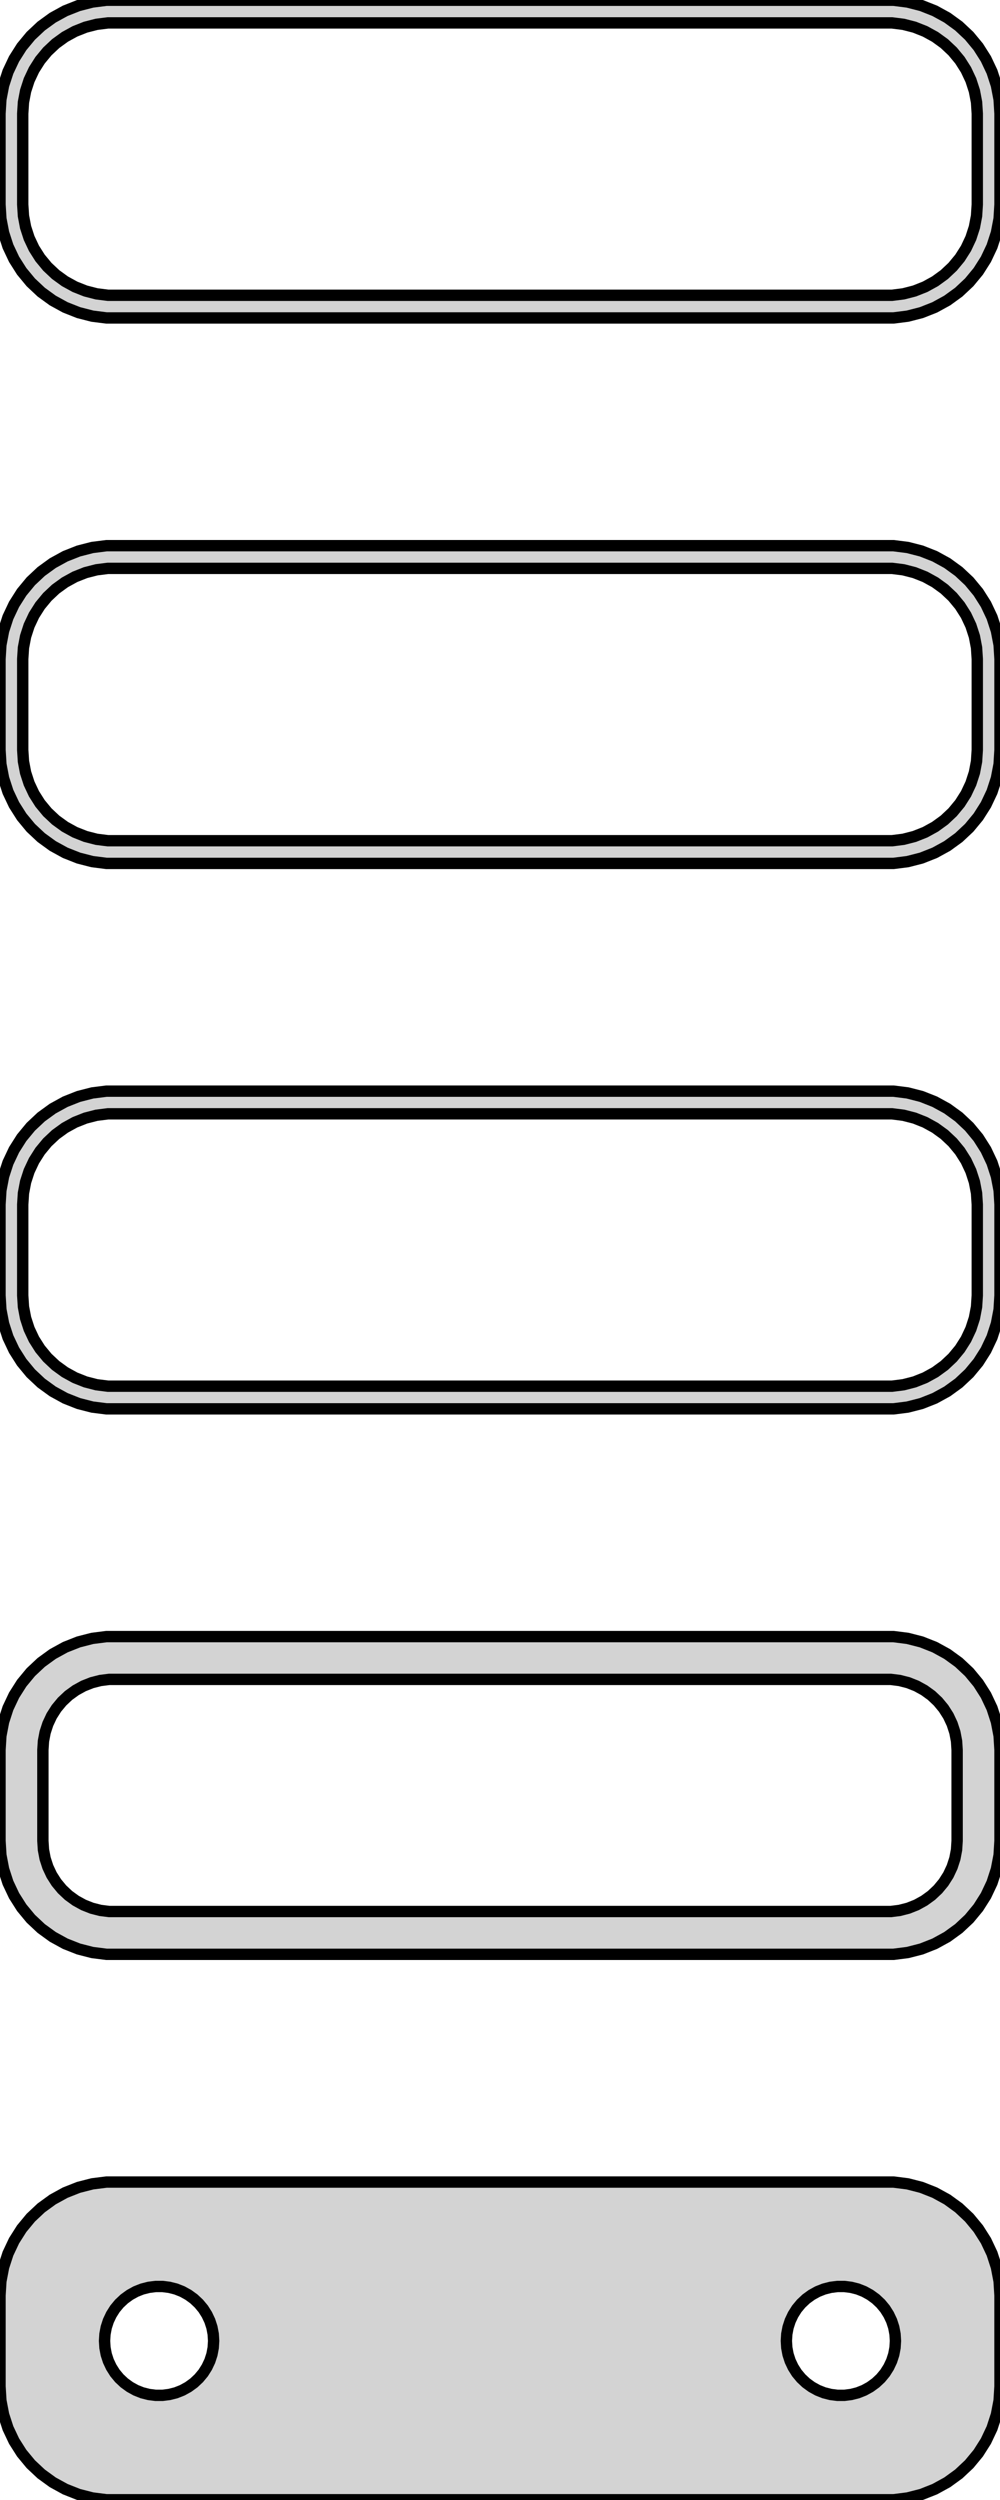 <?xml version="1.0" standalone="no"?>
<!DOCTYPE svg PUBLIC "-//W3C//DTD SVG 1.1//EN" "http://www.w3.org/Graphics/SVG/1.1/DTD/svg11.dtd">
<svg width="44mm" height="110mm" viewBox="-22 -223 44 110" xmlns="http://www.w3.org/2000/svg" version="1.1">
<title>OpenSCAD Model</title>
<path d="
M 17.937,-209.089 L 18.545,-209.245 L 19.129,-209.476 L 19.679,-209.778 L 20.187,-210.147 L 20.645,-210.577
 L 21.045,-211.061 L 21.381,-211.591 L 21.649,-212.159 L 21.843,-212.757 L 21.961,-213.373 L 22,-214
 L 22,-218 L 21.961,-218.627 L 21.843,-219.243 L 21.649,-219.841 L 21.381,-220.409 L 21.045,-220.939
 L 20.645,-221.423 L 20.187,-221.853 L 19.679,-222.222 L 19.129,-222.524 L 18.545,-222.755 L 17.937,-222.911
 L 17.314,-222.99 L -17.314,-222.99 L -17.937,-222.911 L -18.545,-222.755 L -19.129,-222.524 L -19.679,-222.222
 L -20.187,-221.853 L -20.645,-221.423 L -21.045,-220.939 L -21.381,-220.409 L -21.649,-219.841 L -21.843,-219.243
 L -21.961,-218.627 L -22,-218 L -22,-214 L -21.961,-213.373 L -21.843,-212.757 L -21.649,-212.159
 L -21.381,-211.591 L -21.045,-211.061 L -20.645,-210.577 L -20.187,-210.147 L -19.679,-209.778 L -19.129,-209.476
 L -18.545,-209.245 L -17.937,-209.089 L -17.314,-209.01 L 17.314,-209.01 z
M -17.251,-210.008 L -17.75,-210.071 L -18.236,-210.196 L -18.703,-210.381 L -19.143,-210.623 L -19.55,-210.918
 L -19.916,-211.262 L -20.236,-211.649 L -20.505,-212.073 L -20.719,-212.528 L -20.874,-213.005 L -20.968,-213.499
 L -21,-214 L -21,-218 L -20.968,-218.501 L -20.874,-218.995 L -20.719,-219.472 L -20.505,-219.927
 L -20.236,-220.351 L -19.916,-220.738 L -19.55,-221.082 L -19.143,-221.377 L -18.703,-221.619 L -18.236,-221.804
 L -17.75,-221.929 L -17.251,-221.992 L 17.251,-221.992 L 17.75,-221.929 L 18.236,-221.804 L 18.703,-221.619
 L 19.143,-221.377 L 19.55,-221.082 L 19.916,-220.738 L 20.236,-220.351 L 20.505,-219.927 L 20.719,-219.472
 L 20.874,-218.995 L 20.968,-218.501 L 21,-218 L 21,-214 L 20.968,-213.499 L 20.874,-213.005
 L 20.719,-212.528 L 20.505,-212.073 L 20.236,-211.649 L 19.916,-211.262 L 19.55,-210.918 L 19.143,-210.623
 L 18.703,-210.381 L 18.236,-210.196 L 17.75,-210.071 L 17.251,-210.008 z
M 17.937,-185.089 L 18.545,-185.245 L 19.129,-185.476 L 19.679,-185.778 L 20.187,-186.147 L 20.645,-186.577
 L 21.045,-187.061 L 21.381,-187.591 L 21.649,-188.159 L 21.843,-188.757 L 21.961,-189.373 L 22,-190
 L 22,-194 L 21.961,-194.627 L 21.843,-195.243 L 21.649,-195.841 L 21.381,-196.409 L 21.045,-196.939
 L 20.645,-197.423 L 20.187,-197.853 L 19.679,-198.222 L 19.129,-198.524 L 18.545,-198.755 L 17.937,-198.911
 L 17.314,-198.99 L -17.314,-198.99 L -17.937,-198.911 L -18.545,-198.755 L -19.129,-198.524 L -19.679,-198.222
 L -20.187,-197.853 L -20.645,-197.423 L -21.045,-196.939 L -21.381,-196.409 L -21.649,-195.841 L -21.843,-195.243
 L -21.961,-194.627 L -22,-194 L -22,-190 L -21.961,-189.373 L -21.843,-188.757 L -21.649,-188.159
 L -21.381,-187.591 L -21.045,-187.061 L -20.645,-186.577 L -20.187,-186.147 L -19.679,-185.778 L -19.129,-185.476
 L -18.545,-185.245 L -17.937,-185.089 L -17.314,-185.01 L 17.314,-185.01 z
M -17.251,-186.008 L -17.75,-186.071 L -18.236,-186.196 L -18.703,-186.381 L -19.143,-186.623 L -19.55,-186.918
 L -19.916,-187.262 L -20.236,-187.649 L -20.505,-188.073 L -20.719,-188.528 L -20.874,-189.005 L -20.968,-189.499
 L -21,-190 L -21,-194 L -20.968,-194.501 L -20.874,-194.995 L -20.719,-195.472 L -20.505,-195.927
 L -20.236,-196.351 L -19.916,-196.738 L -19.55,-197.082 L -19.143,-197.377 L -18.703,-197.619 L -18.236,-197.804
 L -17.75,-197.929 L -17.251,-197.992 L 17.251,-197.992 L 17.75,-197.929 L 18.236,-197.804 L 18.703,-197.619
 L 19.143,-197.377 L 19.55,-197.082 L 19.916,-196.738 L 20.236,-196.351 L 20.505,-195.927 L 20.719,-195.472
 L 20.874,-194.995 L 20.968,-194.501 L 21,-194 L 21,-190 L 20.968,-189.499 L 20.874,-189.005
 L 20.719,-188.528 L 20.505,-188.073 L 20.236,-187.649 L 19.916,-187.262 L 19.55,-186.918 L 19.143,-186.623
 L 18.703,-186.381 L 18.236,-186.196 L 17.75,-186.071 L 17.251,-186.008 z
M 17.937,-161.089 L 18.545,-161.245 L 19.129,-161.476 L 19.679,-161.778 L 20.187,-162.147 L 20.645,-162.577
 L 21.045,-163.061 L 21.381,-163.591 L 21.649,-164.159 L 21.843,-164.757 L 21.961,-165.373 L 22,-166
 L 22,-170 L 21.961,-170.627 L 21.843,-171.243 L 21.649,-171.841 L 21.381,-172.409 L 21.045,-172.939
 L 20.645,-173.423 L 20.187,-173.853 L 19.679,-174.222 L 19.129,-174.524 L 18.545,-174.755 L 17.937,-174.911
 L 17.314,-174.99 L -17.314,-174.99 L -17.937,-174.911 L -18.545,-174.755 L -19.129,-174.524 L -19.679,-174.222
 L -20.187,-173.853 L -20.645,-173.423 L -21.045,-172.939 L -21.381,-172.409 L -21.649,-171.841 L -21.843,-171.243
 L -21.961,-170.627 L -22,-170 L -22,-166 L -21.961,-165.373 L -21.843,-164.757 L -21.649,-164.159
 L -21.381,-163.591 L -21.045,-163.061 L -20.645,-162.577 L -20.187,-162.147 L -19.679,-161.778 L -19.129,-161.476
 L -18.545,-161.245 L -17.937,-161.089 L -17.314,-161.01 L 17.314,-161.01 z
M -17.251,-162.008 L -17.75,-162.071 L -18.236,-162.196 L -18.703,-162.381 L -19.143,-162.623 L -19.55,-162.918
 L -19.916,-163.262 L -20.236,-163.649 L -20.505,-164.073 L -20.719,-164.528 L -20.874,-165.005 L -20.968,-165.499
 L -21,-166 L -21,-170 L -20.968,-170.501 L -20.874,-170.995 L -20.719,-171.472 L -20.505,-171.927
 L -20.236,-172.351 L -19.916,-172.738 L -19.55,-173.082 L -19.143,-173.377 L -18.703,-173.619 L -18.236,-173.804
 L -17.75,-173.929 L -17.251,-173.992 L 17.251,-173.992 L 17.75,-173.929 L 18.236,-173.804 L 18.703,-173.619
 L 19.143,-173.377 L 19.55,-173.082 L 19.916,-172.738 L 20.236,-172.351 L 20.505,-171.927 L 20.719,-171.472
 L 20.874,-170.995 L 20.968,-170.501 L 21,-170 L 21,-166 L 20.968,-165.499 L 20.874,-165.005
 L 20.719,-164.528 L 20.505,-164.073 L 20.236,-163.649 L 19.916,-163.262 L 19.55,-162.918 L 19.143,-162.623
 L 18.703,-162.381 L 18.236,-162.196 L 17.75,-162.071 L 17.251,-162.008 z
M 17.937,-113.089 L 18.545,-113.245 L 19.129,-113.476 L 19.679,-113.778 L 20.187,-114.147 L 20.645,-114.577
 L 21.045,-115.061 L 21.381,-115.591 L 21.649,-116.159 L 21.843,-116.757 L 21.961,-117.373 L 22,-118
 L 22,-122 L 21.961,-122.627 L 21.843,-123.243 L 21.649,-123.841 L 21.381,-124.409 L 21.045,-124.939
 L 20.645,-125.423 L 20.187,-125.853 L 19.679,-126.222 L 19.129,-126.524 L 18.545,-126.755 L 17.937,-126.911
 L 17.314,-126.99 L -17.314,-126.99 L -17.937,-126.911 L -18.545,-126.755 L -19.129,-126.524 L -19.679,-126.222
 L -20.187,-125.853 L -20.645,-125.423 L -21.045,-124.939 L -21.381,-124.409 L -21.649,-123.841 L -21.843,-123.243
 L -21.961,-122.627 L -22,-122 L -22,-118 L -21.961,-117.373 L -21.843,-116.757 L -21.649,-116.159
 L -21.381,-115.591 L -21.045,-115.061 L -20.645,-114.577 L -20.187,-114.147 L -19.679,-113.778 L -19.129,-113.476
 L -18.545,-113.245 L -17.937,-113.089 L -17.314,-113.01 L 17.314,-113.01 z
M 14.849,-117.605 L 14.55,-117.643 L 14.258,-117.717 L 13.978,-117.828 L 13.714,-117.974 L 13.47,-118.151
 L 13.251,-118.357 L 13.058,-118.589 L 12.897,-118.844 L 12.768,-119.117 L 12.675,-119.403 L 12.619,-119.699
 L 12.6,-120 L 12.619,-120.301 L 12.675,-120.597 L 12.768,-120.883 L 12.897,-121.156 L 13.058,-121.411
 L 13.251,-121.643 L 13.47,-121.849 L 13.714,-122.026 L 13.978,-122.172 L 14.258,-122.283 L 14.55,-122.357
 L 14.849,-122.395 L 15.151,-122.395 L 15.45,-122.357 L 15.742,-122.283 L 16.022,-122.172 L 16.286,-122.026
 L 16.53,-121.849 L 16.75,-121.643 L 16.942,-121.411 L 17.103,-121.156 L 17.232,-120.883 L 17.325,-120.597
 L 17.381,-120.301 L 17.4,-120 L 17.381,-119.699 L 17.325,-119.403 L 17.232,-119.117 L 17.103,-118.844
 L 16.942,-118.589 L 16.75,-118.357 L 16.53,-118.151 L 16.286,-117.974 L 16.022,-117.828 L 15.742,-117.717
 L 15.45,-117.643 L 15.151,-117.605 z
M -15.151,-117.605 L -15.45,-117.643 L -15.742,-117.717 L -16.022,-117.828 L -16.286,-117.974 L -16.53,-118.151
 L -16.75,-118.357 L -16.942,-118.589 L -17.103,-118.844 L -17.232,-119.117 L -17.325,-119.403 L -17.381,-119.699
 L -17.4,-120 L -17.381,-120.301 L -17.325,-120.597 L -17.232,-120.883 L -17.103,-121.156 L -16.942,-121.411
 L -16.75,-121.643 L -16.53,-121.849 L -16.286,-122.026 L -16.022,-122.172 L -15.742,-122.283 L -15.45,-122.357
 L -15.151,-122.395 L -14.849,-122.395 L -14.55,-122.357 L -14.258,-122.283 L -13.978,-122.172 L -13.714,-122.026
 L -13.47,-121.849 L -13.251,-121.643 L -13.058,-121.411 L -12.897,-121.156 L -12.768,-120.883 L -12.675,-120.597
 L -12.619,-120.301 L -12.6,-120 L -12.619,-119.699 L -12.675,-119.403 L -12.768,-119.117 L -12.897,-118.844
 L -13.058,-118.589 L -13.251,-118.357 L -13.47,-118.151 L -13.714,-117.974 L -13.978,-117.828 L -14.258,-117.717
 L -14.55,-117.643 L -14.849,-117.605 z
M -21.045,-139.061 L -20.645,-138.577 L -20.187,-138.147 L -19.679,-137.778 L -19.129,-137.476 L -18.545,-137.245
 L -17.937,-137.089 L -17.314,-137.01 L 17.314,-137.01 L 17.937,-137.089 L 18.545,-137.245 L 19.129,-137.476
 L 19.679,-137.778 L 20.187,-138.147 L 20.645,-138.577 L 21.045,-139.061 L 21.381,-139.591 L 21.649,-140.159
 L 21.843,-140.757 L 21.961,-141.373 L 22,-142 L 22,-146 L 21.961,-146.627 L 21.843,-147.243
 L 21.649,-147.841 L 21.381,-148.409 L 21.045,-148.939 L 20.645,-149.423 L 20.187,-149.853 L 19.679,-150.222
 L 19.129,-150.524 L 18.545,-150.755 L 17.937,-150.911 L 17.314,-150.99 L -17.314,-150.99 L -17.937,-150.911
 L -18.545,-150.755 L -19.129,-150.524 L -19.679,-150.222 L -20.187,-149.853 L -20.645,-149.423 L -21.045,-148.939
 L -21.381,-148.409 L -21.649,-147.841 L -21.843,-147.243 L -21.961,-146.627 L -22,-146 L -22,-142
 L -21.961,-141.373 L -21.843,-140.757 L -21.649,-140.159 L -21.381,-139.591 z
M -20.088,-141.61 L -20.113,-142 L -20.113,-146 L -20.088,-146.39 L -20.015,-146.774 L -19.894,-147.146
 L -19.728,-147.5 L -19.518,-147.83 L -19.269,-148.131 L -18.984,-148.399 L -18.668,-148.628 L -18.325,-148.817
 L -17.962,-148.961 L -17.583,-149.058 L -17.195,-149.107 L 17.195,-149.107 L 17.583,-149.058 L 17.962,-148.961
 L 18.325,-148.817 L 18.668,-148.628 L 18.984,-148.399 L 19.269,-148.131 L 19.518,-147.83 L 19.728,-147.5
 L 19.894,-147.146 L 20.015,-146.774 L 20.088,-146.39 L 20.113,-146 L 20.113,-142 L 20.088,-141.61
 L 20.015,-141.226 L 19.894,-140.854 L 19.728,-140.5 L 19.518,-140.17 L 19.269,-139.869 L 18.984,-139.601
 L 18.668,-139.372 L 18.325,-139.183 L 17.962,-139.039 L 17.583,-138.942 L 17.195,-138.893 L -17.195,-138.893
 L -17.583,-138.942 L -17.962,-139.039 L -18.325,-139.183 L -18.668,-139.372 L -18.984,-139.601 L -19.269,-139.869
 L -19.518,-140.17 L -19.728,-140.5 L -19.894,-140.854 L -20.015,-141.226 z
" stroke="black" fill="lightgray" stroke-width="0.5"/>
</svg>
